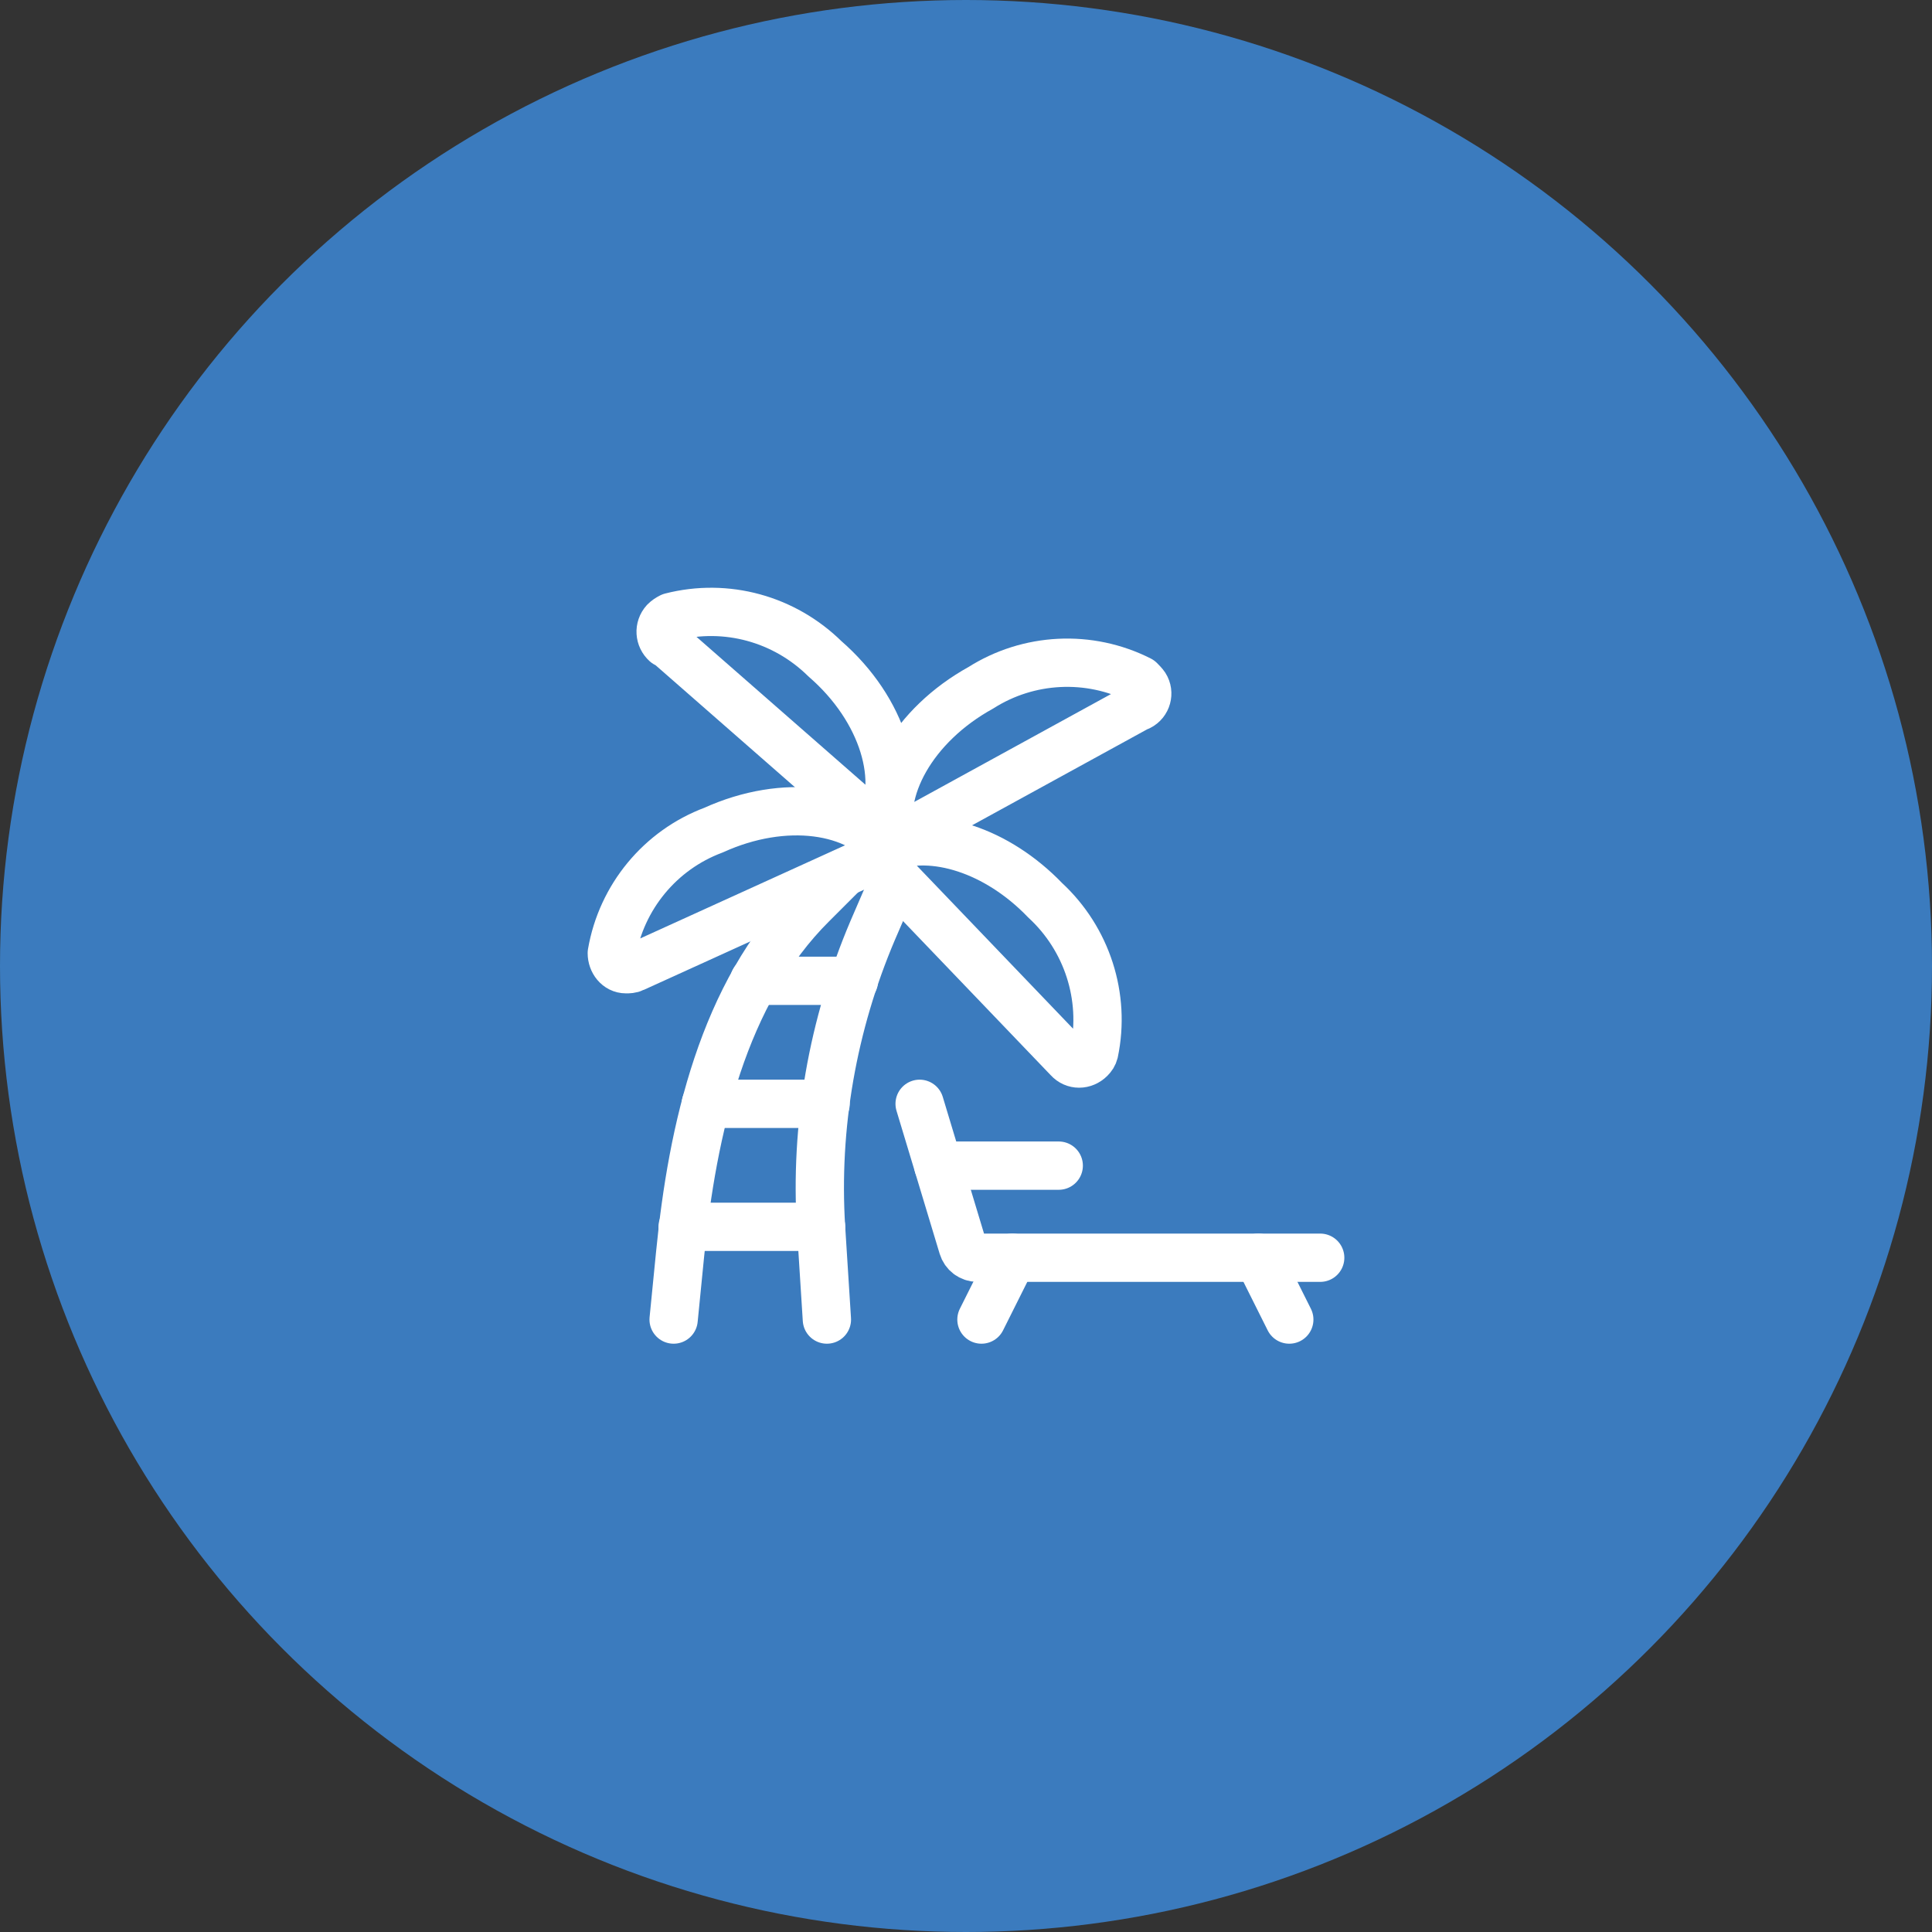 <?xml version="1.0" encoding="UTF-8"?><svg xmlns="http://www.w3.org/2000/svg" viewBox="0 0 30 30"><rect x="0" y="0" width="30" height="30" fill="#333333" stroke="none"/><defs><style>.cls-1{fill:none;stroke:#fff;stroke-linecap:round;stroke-linejoin:round;stroke-width:.75px;}.cls-2{fill:#3b7bbe;}</style></defs><g id="bg_bright_navy_blue"><circle class="cls-2" cx="15" cy="15" r="15"/></g><g id="icons_white"><path class="cls-1" d="m10.46,20.49l.1-1.01c.19-1.94.67-4.07,2.05-5.44l.48-.48"/><path class="cls-1" d="m13.9,13.64l-.35.81c-.62,1.46-.9,3.04-.8,4.62l.09,1.42"/><path class="cls-1" d="m13.6,13.32l2.99,3.12c.09.1.24.1.34,0,.03-.03.05-.06.06-.1.18-.86-.11-1.76-.76-2.36-.75-.78-1.74-1.09-2.45-.82"/><path class="cls-1" d="m13.82,13.22c-.49-.67-1.64-.83-2.74-.33-.83.31-1.43,1.04-1.58,1.91,0,.13.09.25.22.25.04,0,.08,0,.12-.02l3.98-1.81Z"/><path class="cls-1" d="m17.69,10.97c.12-.06.16-.21.09-.32-.02-.03-.05-.06-.08-.09-.79-.4-1.73-.35-2.47.12-1.05.58-1.62,1.6-1.38,2.39l3.83-2.1Z"/><path class="cls-1" d="m10.34,9.99c-.1-.09-.11-.24-.02-.34.03-.03.06-.05.1-.07.86-.22,1.76.03,2.39.65.91.79,1.24,1.91.83,2.63l-3.29-2.88Z"/><path class="cls-1" d="m10.6,19.05h2.15"/><path class="cls-1" d="m10.96,17.14h1.86"/><path class="cls-1" d="m11.71,15.23h1.55"/><path class="cls-1" d="m14.28,17.14l.67,2.22c.03.1.12.17.23.17h5.32"/><path class="cls-1" d="m15.72,19.53l-.48.96"/><path class="cls-1" d="m19.54,19.53l.48.96"/><path class="cls-1" d="m14.57,18.1h1.87"/></g></svg>